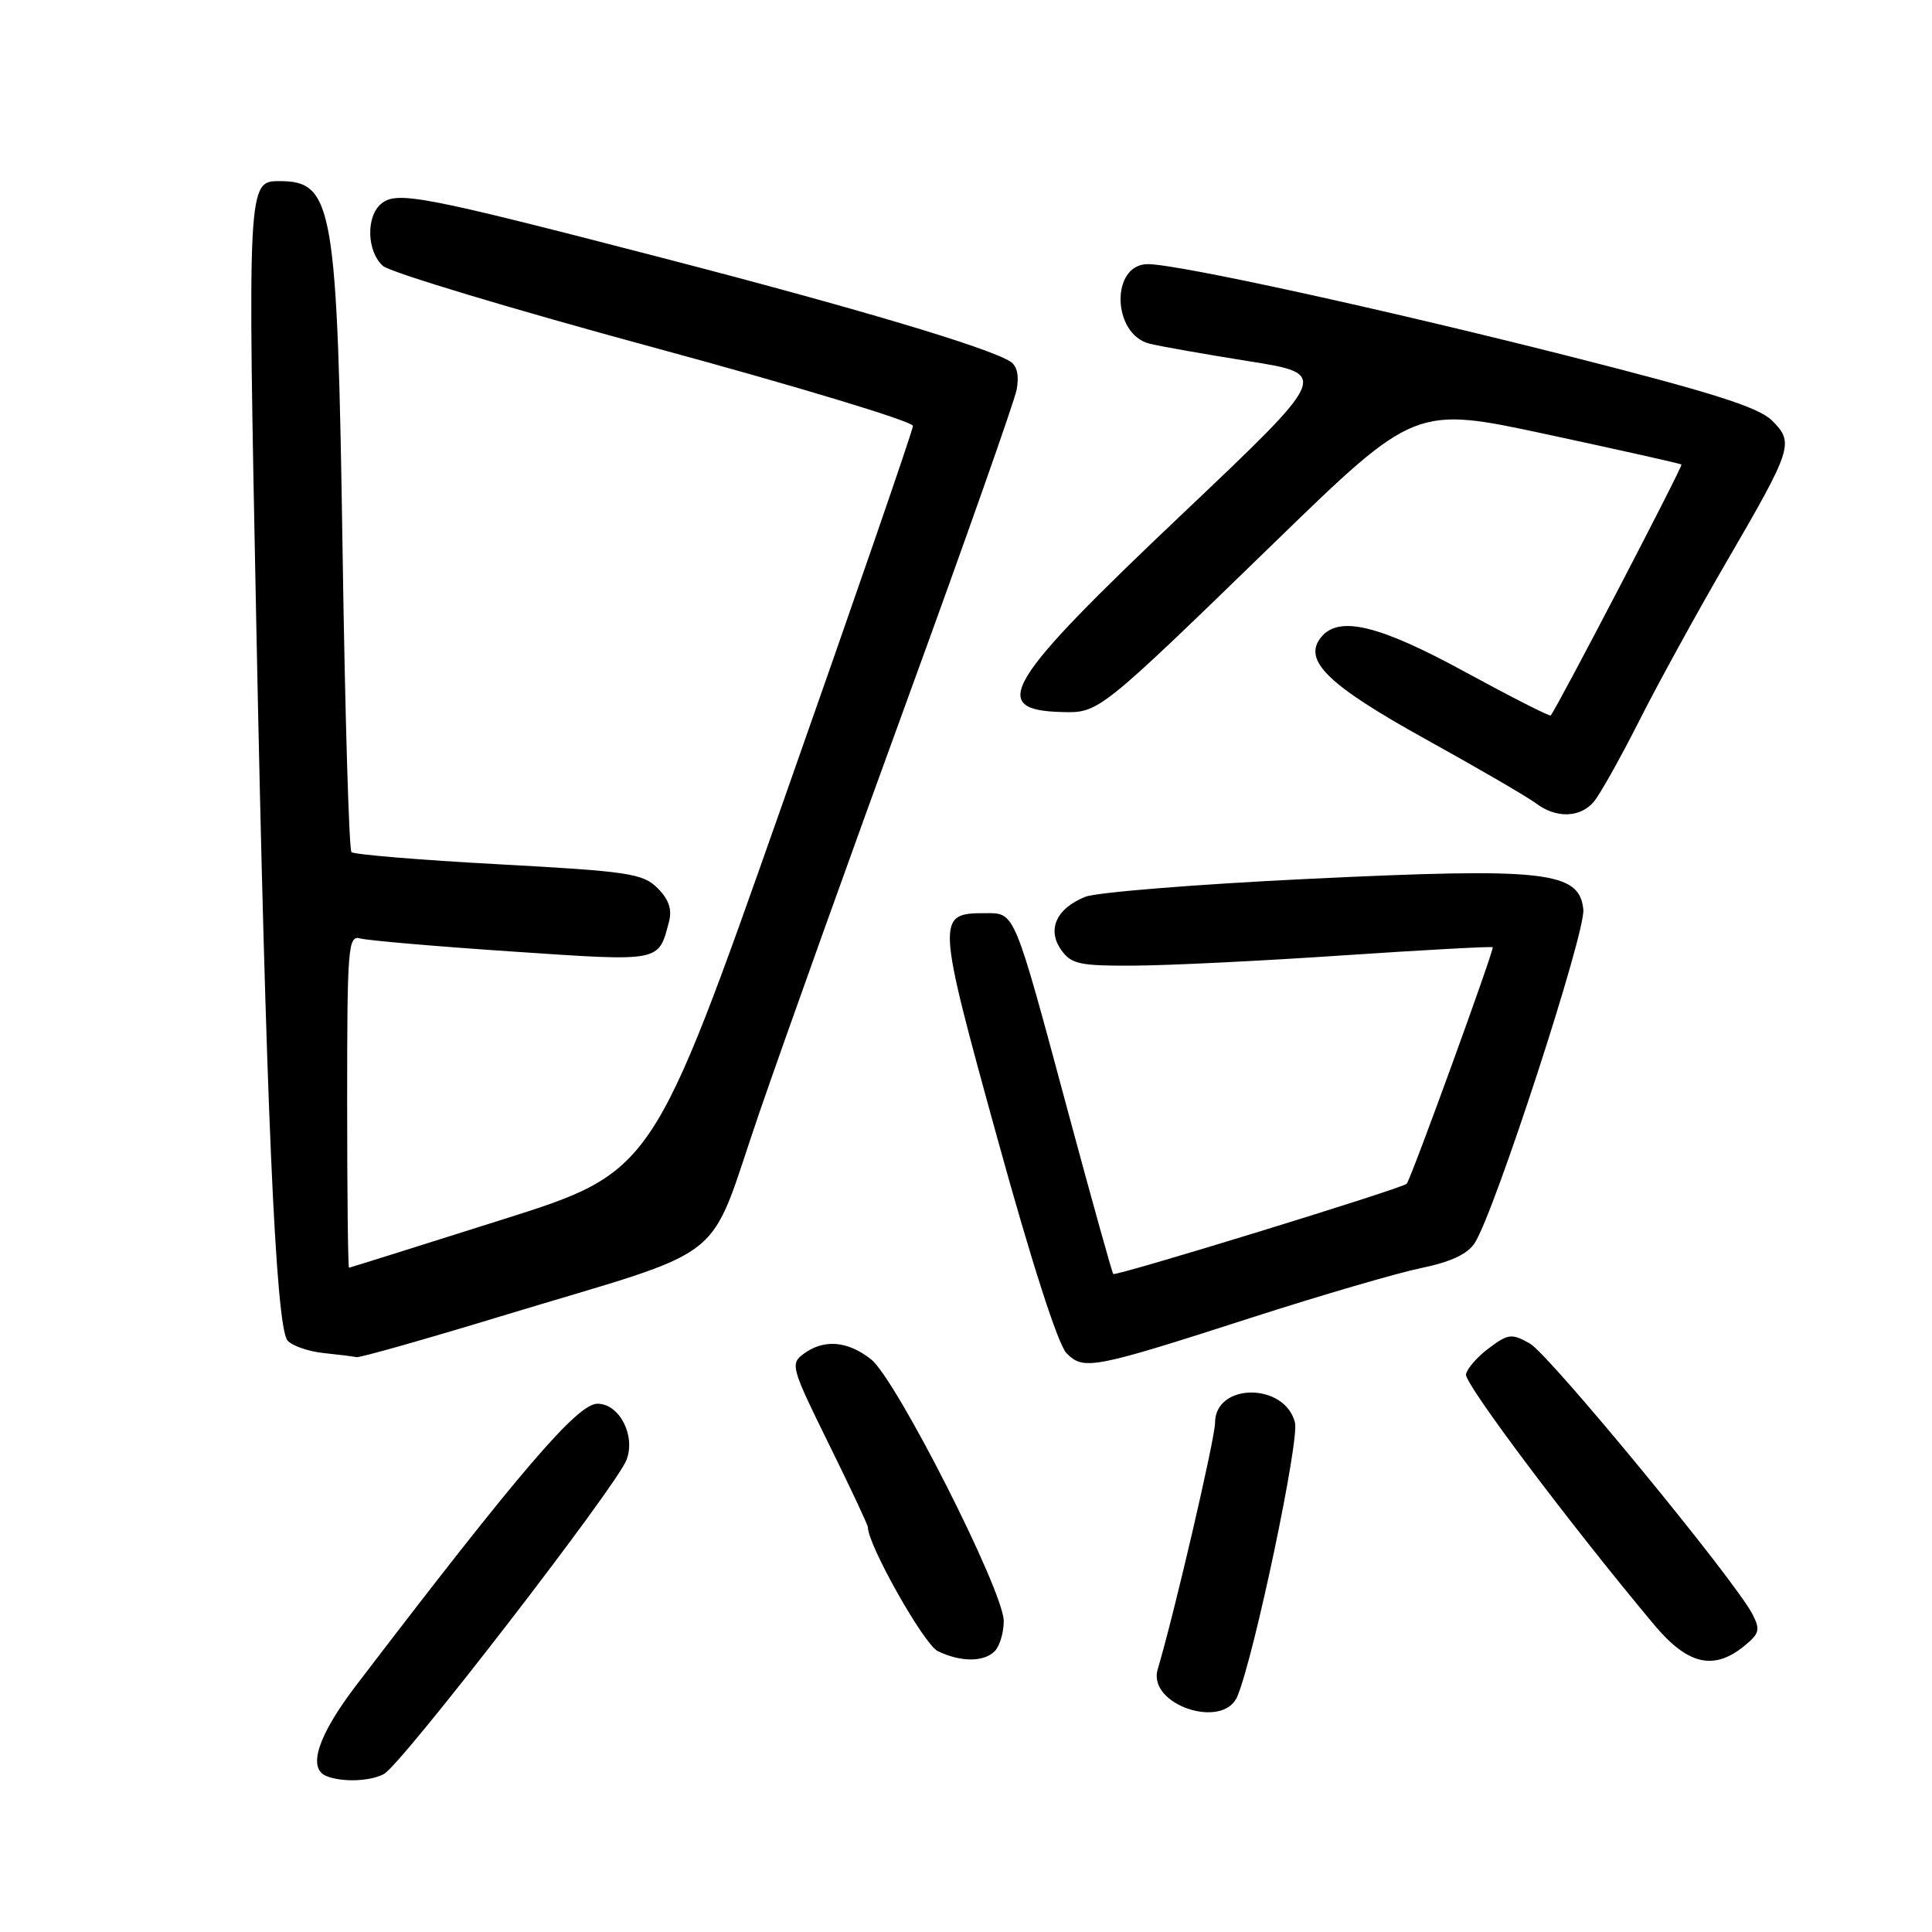 <?xml version="1.0" encoding="UTF-8" standalone="no"?>
<!DOCTYPE svg PUBLIC "-//W3C//DTD SVG 1.1//EN" "http://www.w3.org/Graphics/SVG/1.1/DTD/svg11.dtd" >
<svg xmlns="http://www.w3.org/2000/svg" xmlns:xlink="http://www.w3.org/1999/xlink" version="1.1" viewBox="0 0 256 256">
 <g >
 <path fill="currentColor"
d=" M 50.88 235.06 C 53.21 233.82 81.70 196.92 83.02 193.44 C 84.25 190.22 82.07 186.00 79.17 186.00 C 76.52 186.00 68.96 194.81 47.20 223.31 C 42.14 229.94 40.70 234.31 43.25 235.34 C 45.35 236.18 49.04 236.05 50.88 235.06 Z  M 163.97 224.75 C 166.22 219.29 172.19 190.89 171.59 188.50 C 170.25 183.17 161.00 183.20 161.00 188.53 C 161.00 190.59 155.58 213.90 153.40 221.20 C 152.01 225.89 162.10 229.28 163.97 224.75 Z  M 131.80 218.80 C 132.46 218.14 133.00 216.33 133.00 214.79 C 133.00 210.85 118.74 182.72 115.41 180.11 C 112.31 177.67 109.18 177.41 106.50 179.38 C 104.69 180.70 104.83 181.20 109.80 191.29 C 112.66 197.09 115.00 202.07 115.00 202.37 C 115.00 204.72 122.44 217.91 124.26 218.78 C 127.29 220.25 130.35 220.25 131.80 218.80 Z  M 231.10 218.12 C 233.14 216.46 233.28 215.95 232.20 213.87 C 229.81 209.28 205.30 179.48 202.71 178.02 C 200.31 176.67 199.85 176.72 197.30 178.63 C 195.76 179.77 194.39 181.34 194.25 182.11 C 194.03 183.33 207.93 201.84 219.15 215.25 C 223.60 220.58 227.04 221.41 231.10 218.12 Z  M 166.00 174.54 C 175.07 171.62 185.10 168.69 188.28 168.03 C 192.27 167.21 194.48 166.17 195.43 164.67 C 198.10 160.46 210.10 123.59 209.80 120.53 C 209.30 115.44 204.79 114.94 173.27 116.46 C 158.55 117.17 145.29 118.24 143.81 118.83 C 139.99 120.36 138.71 123.14 140.60 125.85 C 141.95 127.76 143.02 127.99 150.31 127.95 C 154.81 127.93 167.28 127.32 178.00 126.59 C 188.72 125.87 197.63 125.39 197.79 125.51 C 198.05 125.72 187.04 156.01 186.40 156.85 C 185.96 157.43 147.82 169.16 147.51 168.81 C 147.36 168.64 144.68 159.05 141.57 147.50 C 134.25 120.32 134.54 121.00 130.50 121.00 C 124.05 121.00 124.08 121.57 132.13 150.74 C 136.67 167.22 140.20 178.18 141.32 179.31 C 143.60 181.61 144.81 181.37 166.00 174.54 Z  M 66.25 174.45 C 97.51 164.95 93.49 168.11 100.63 147.40 C 104.02 137.55 112.95 112.62 120.48 92.00 C 128.00 71.38 134.40 53.21 134.71 51.64 C 135.06 49.79 134.77 48.47 133.88 47.91 C 130.92 46.03 113.32 40.79 87.49 34.10 C 55.90 25.91 52.58 25.28 50.51 27.00 C 48.47 28.69 48.60 33.34 50.75 35.24 C 51.71 36.09 67.91 40.97 86.75 46.08 C 105.59 51.19 120.99 55.85 120.97 56.44 C 120.96 57.02 113.20 79.50 103.72 106.40 C 86.50 155.30 86.50 155.30 66.50 161.62 C 55.50 165.11 46.39 167.96 46.25 167.98 C 46.11 167.99 46.00 158.07 46.00 145.93 C 46.00 125.40 46.12 123.90 47.75 124.35 C 48.71 124.62 57.75 125.40 67.84 126.08 C 87.70 127.42 87.22 127.51 88.64 122.16 C 89.08 120.51 88.63 119.18 87.13 117.68 C 85.18 115.74 83.31 115.46 66.08 114.52 C 55.68 113.96 46.90 113.23 46.57 112.91 C 46.25 112.58 45.72 94.81 45.40 73.41 C 44.71 27.23 44.17 24.00 37.04 24.00 C 32.80 24.00 32.79 24.15 33.96 82.70 C 35.21 145.54 36.52 175.72 38.09 177.61 C 38.67 178.31 40.81 179.06 42.83 179.28 C 44.85 179.49 46.84 179.74 47.25 179.83 C 47.67 179.92 56.22 177.50 66.25 174.45 Z  M 211.18 106.25 C 211.99 105.29 214.71 100.45 217.21 95.50 C 219.71 90.55 224.90 81.10 228.74 74.50 C 237.52 59.40 237.76 58.67 234.81 55.73 C 233.03 53.96 226.92 52.02 208.00 47.22 C 183.29 40.96 156.05 35.00 152.10 35.00 C 147.14 35.00 147.34 44.29 152.32 45.54 C 153.64 45.87 159.55 46.92 165.46 47.86 C 176.20 49.57 176.20 49.57 156.73 68.04 C 133.08 90.45 130.87 94.10 140.73 94.35 C 145.60 94.48 145.63 94.46 168.76 72.00 C 187.50 53.80 187.50 53.80 205.00 57.56 C 214.62 59.63 222.64 61.42 222.80 61.55 C 223.04 61.72 206.43 93.60 205.48 94.80 C 205.35 94.96 200.26 92.37 194.16 89.05 C 182.79 82.84 177.46 81.54 175.09 84.39 C 172.54 87.46 175.86 90.72 188.93 97.96 C 195.88 101.81 202.45 105.63 203.53 106.45 C 206.19 108.46 209.37 108.37 211.18 106.25 Z "/>
</g>
</svg>